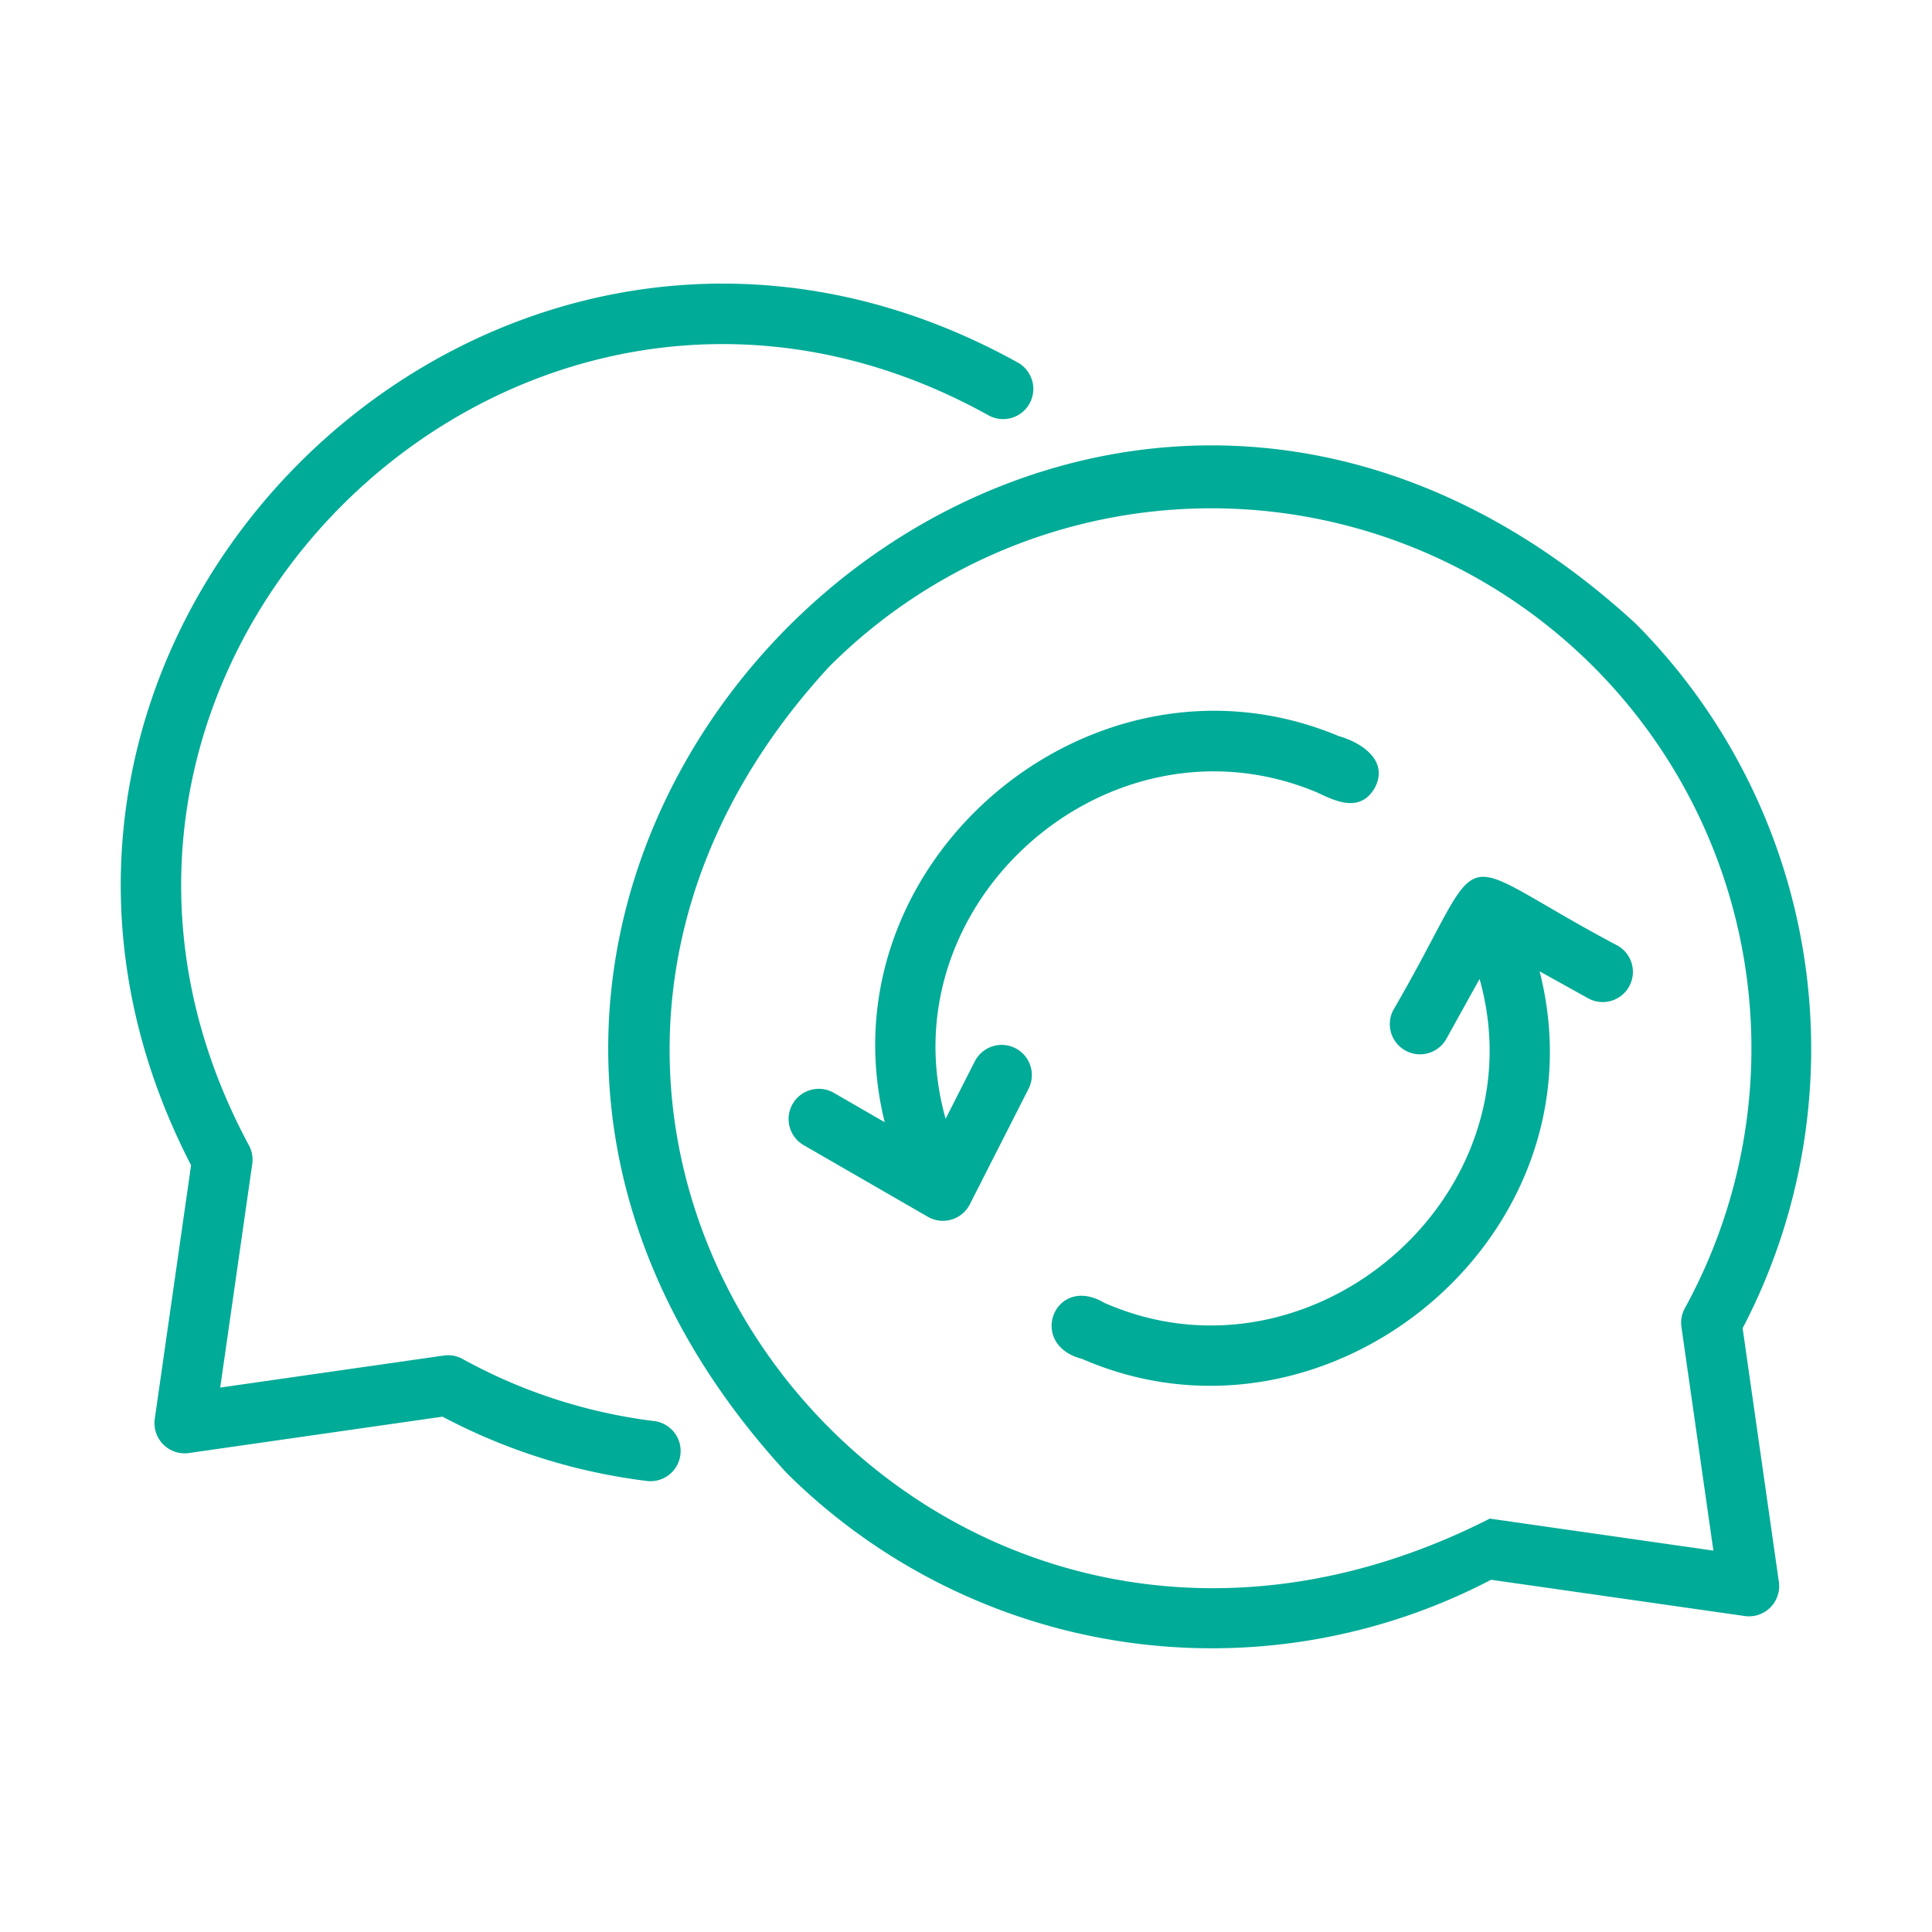 <svg xmlns="http://www.w3.org/2000/svg" version="1.1" xmlns:xlink="http://www.w3.org/1999/xlink" width="32" height="32" x="0" y="0" viewBox="0 0 64 64" style="enable-background:new 0 0 512 512" xml:space="preserve" class=""><g><path d="M21.636 47.071a17.618 17.618 0 0 1-6.312-2.053.982.982 0 0 0-.623-.114l-7.406 1.061 1.061-7.407a1.005 1.005 0 0 0-.114-.624C-.256 22.128 17.05 5.044 32.743 13.757a1 1 0 0 0 .986-1.74C16.424 2.403-2.741 21.037 6.33 38.601l-1.203 8.4a1 1 0 0 0 1.132 1.132l8.4-1.204a19.572 19.572 0 0 0 6.727 2.125 1 1 0 1 0 .25-1.983Z" fill="#00ab97" opacity="1" data-original="#000000" class=""></path><path d="M54.192 20.666c-19.426-17.885-46.02 8.7-28.132 28.13a19.985 19.985 0 0 0 23.334 3.536l8.402 1.201a1 1 0 0 0 1.131-1.131L57.727 44a19.982 19.982 0 0 0-3.535-23.334Zm-4.84 29.64C30.576 59.85 13.097 37.662 27.472 22.08a17.893 17.893 0 0 1 28.342 21.255 1 1 0 0 0-.114.623l1.058 7.408Z" fill="#00ab97" opacity="1" data-original="#000000" class=""></path><path d="M33.635 34.722a1 1 0 0 0-1.344.438l-.966 1.901c-2.015-7.13 5.413-13.697 12.3-10.813.662.32 1.435.662 1.908-.136.5-.912-.439-1.519-1.183-1.727-8.18-3.429-17.162 4.203-15.043 12.79l-1.678-.969a1 1 0 1 0-1 1.732l4.108 2.37a.999.999 0 0 0 1.39-.414l1.946-3.828a1 1 0 0 0-.438-1.344ZM53.603 31.335c-5.887-3.117-4.105-3.622-7.452 2.132a1 1 0 0 0 1.748.97l1.114-2.008c2.031 7.22-5.614 13.743-12.444 10.723-1.627-.96-2.56 1.39-.729 1.861 8.14 3.55 17.4-4.037 15.162-12.836l1.631.906a1 1 0 0 0 .97-1.748Z" fill="#00ab97" opacity="1" data-original="#000000" class=""></path></g></svg>